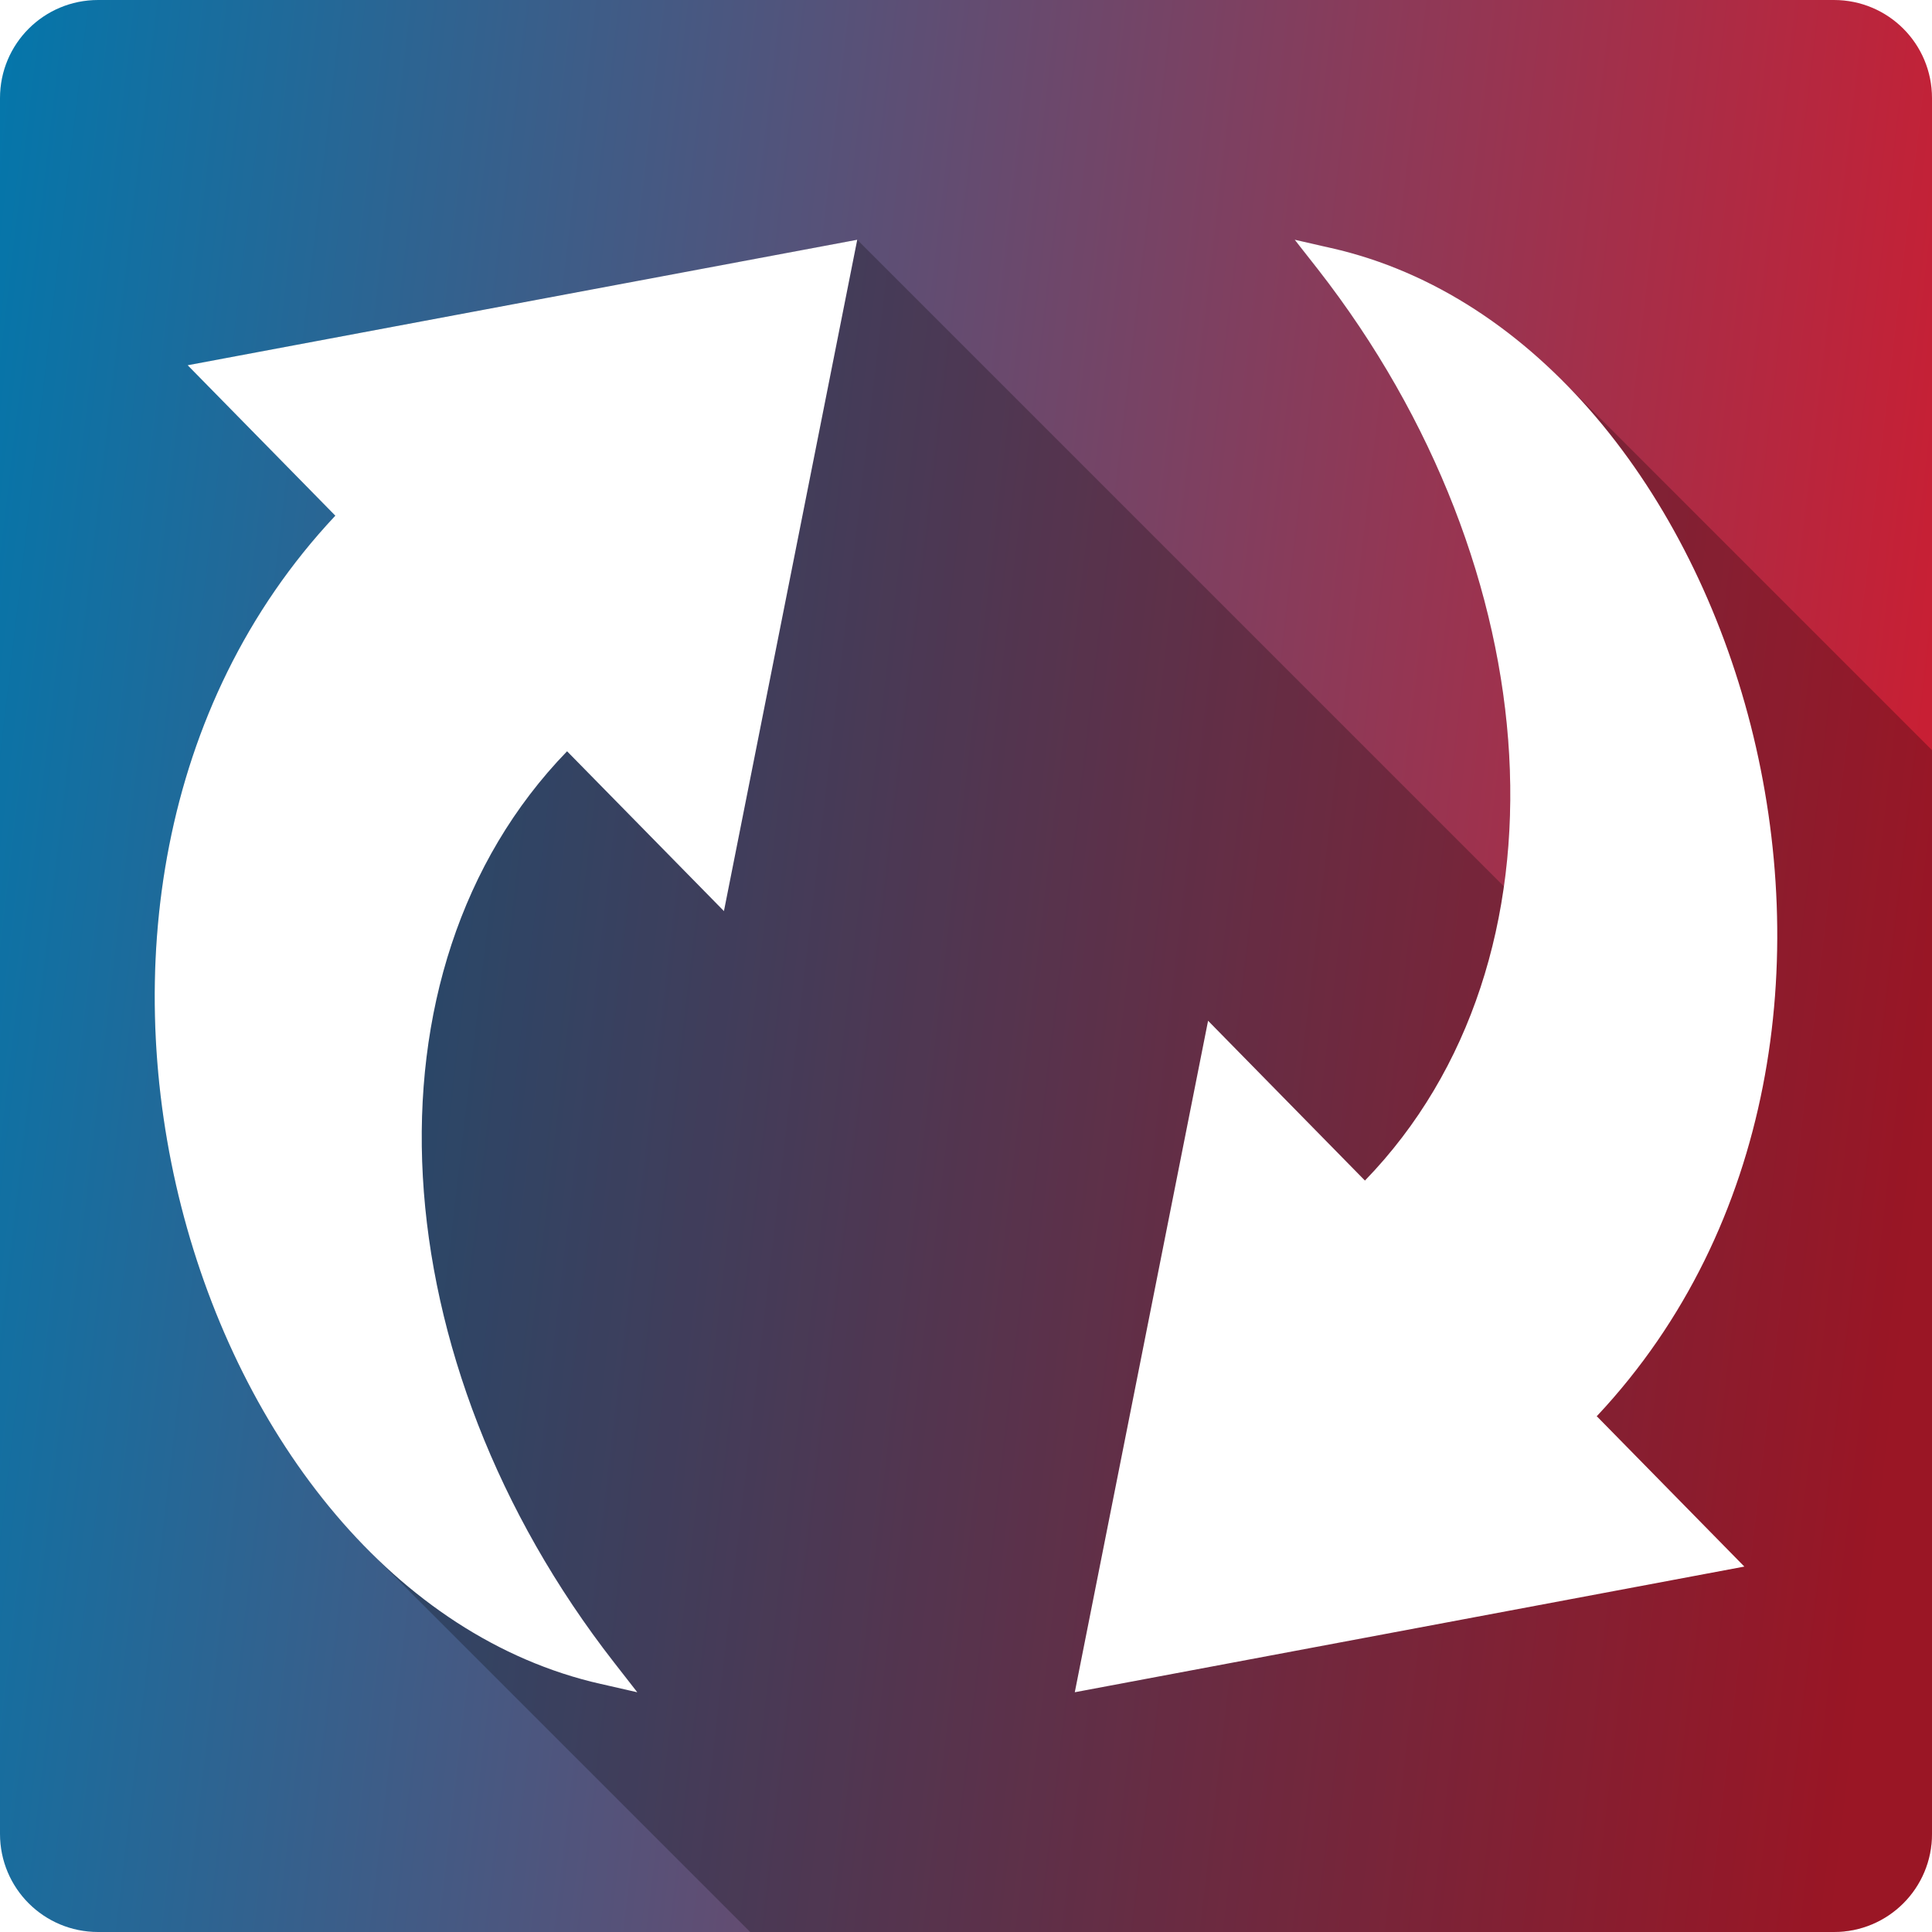 <?xml version="1.0" encoding="UTF-8" standalone="no"?>
<svg id="svg2" xmlns:rdf="http://www.w3.org/1999/02/22-rdf-syntax-ns#" xmlns="http://www.w3.org/2000/svg" height="100%" viewBox="0 0 512 512" width="100%" version="1.1" xmlns:cc="http://creativecommons.org/ns#" xmlns:xlink="http://www.w3.org/1999/xlink" xmlns:dc="http://purl.org/dc/elements/1.1/">
 <defs id="defs8">
  <linearGradient id="linearGradient3381" x1="45.448" xlink:href="#ButtonShadow" gradientUnits="userSpaceOnUse" y1="92.54" gradientTransform="scale(1.006 .994)" x2="45.448" y2="7.016"/>
  <linearGradient id="ButtonShadow" x1="45.448" gradientUnits="userSpaceOnUse" y1="92.54" gradientTransform="scale(1.006 .994)" x2="45.448" y2="7.016">
   <stop id="stop3750" offset="0"/>
   <stop id="stop3752" stop-opacity=".588" offset="1"/>
  </linearGradient>
  <filter id="filter3174" color-interpolation-filters="sRGB">
   <feGaussianBlur id="feGaussianBlur3176" stdDeviation="1.71"/>
  </filter>
  <filter id="filter3174-3" color-interpolation-filters="sRGB">
   <feGaussianBlur id="feGaussianBlur3176-9" stdDeviation="1.71"/>
  </filter>
  <filter id="filter3174-4" color-interpolation-filters="sRGB">
   <feGaussianBlur id="feGaussianBlur3176-96" stdDeviation="1.71"/>
  </filter>
  <filter id="filter3174-43" color-interpolation-filters="sRGB">
   <feGaussianBlur id="feGaussianBlur3176-0" stdDeviation="1.71"/>
  </filter>
  <filter id="filter3174-9" color-interpolation-filters="sRGB">
   <feGaussianBlur id="feGaussianBlur3176-2" stdDeviation="1.71"/>
  </filter>
  <filter id="filter3174-6" color-interpolation-filters="sRGB">
   <feGaussianBlur id="feGaussianBlur3176-4" stdDeviation="1.71"/>
  </filter>
  <radialGradient id="radialGradient21305" gradientUnits="userSpaceOnUse" cy="64" cx="64" gradientTransform="matrix(4.166 0 0 3.888 75.059 -104.92)" r="64">
   <stop id="stop4218-0" stop-color="#fff" offset="0"/>
   <stop id="stop4220-2" stop-color="#e8e8e8" offset=".688"/>
   <stop id="stop4222-6" stop-color="#686868" offset=".875"/>
   <stop id="stop4224-6" offset="1"/>
  </radialGradient>
  <linearGradient id="linearGradient5085" y2="317.36" gradientUnits="userSpaceOnUse" y1="252.93" x2="508.93" x1="-39.886">
   <stop id="stop67258" stop-color="#0078ad" offset="0"/>
   <stop id="stop67260" stop-color="#cd1d31" offset="1"/>
  </linearGradient>
 </defs>
 <rect id="rect3745" opacity=".9" rx="6" ry="6" transform="matrix(4.577 0 0 4.577 -384.47 2.498)" filter="url(#filter3174)" width="86" display="none" y="7" x="5" height="85" fill="url(#linearGradient3381)"/>
 <rect id="rect3745-8" opacity=".9" rx="6" ry="6" transform="matrix(4.577 0 0 4.577 -384.47 2.498)" filter="url(#filter3174-3)" width="86" display="none" y="7" x="5" height="85" fill="url(#linearGradient3381)"/>
 <rect id="rect3745-4" opacity=".9" rx="6" ry="6" transform="matrix(4.577 0 0 4.577 -384.47 2.498)" filter="url(#filter3174-4)" width="86" display="none" y="7" x="5" height="85" fill="url(#linearGradient3381)"/>
 <rect id="rect3745-3" opacity=".9" rx="6" ry="6" transform="matrix(4.577 0 0 4.577 -384.47 2.498)" filter="url(#filter3174-43)" width="86" display="none" y="7" x="5" height="85" fill="url(#linearGradient3381)"/>
 <rect id="rect3745-5" opacity=".9" rx="6" ry="6" transform="matrix(4.577 0 0 4.577 -384.47 2.498)" filter="url(#filter3174-9)" width="86" display="none" y="7" x="5" height="85" fill="url(#linearGradient3381)"/>
 <rect id="rect3745-7" opacity=".9" rx="6" ry="6" transform="matrix(4.577 0 0 4.577 -384.47 2.498)" filter="url(#filter3174-6)" width="86" display="none" y="7" x="5" height="85" fill="url(#linearGradient3381)"/>
 <path id="path4230" d="m392.7 165.47c-2.12 7.345-36.402 181.33-29.267 189.98 6.176 7.483 15.826 4.24 17.946-3.104-2.12 7.345-6.361 22.034-8.481 29.379-17.946 3.104-33.92-0.817-37.444-17.946-4.071-19.793 27.134-182.59 29.267-189.98-4.741-8.958-29.531-15.826-33.772-1.136l-7.913-2.12c18.514-34.603 53.838-9.313 69.663-5.072z" display="none"/>
 <path id="path4232" d="m370.51 183.26c-26.427 32.483-124.22 164.54-147.96 158.17l-15.826-4.24 12.153-12.569 7.913 2.12c15.826 4.24 123.65-133.04 140.05-160.3 12.573-20.906 3.672 16.81 3.672 16.81z" display="none"/>
 <path id="path4234" d="m307.63 253.45 47.477 12.721-4.24 14.689-55.39-14.842z" display="none"/>
 <ellipse id="path3281-0-0" rx="266.61" transform="matrix(.966 .259 -.277 .961 0 0)" ry="248.8" cy="143.88" cx="341.67" display="none" fill="url(#radialGradient21305)"/>
 <path id="rect2986" fill="url(#linearGradient5085)" d="m26 0c-14.397 0-26 11.603-26 26v460c0 14.397 11.603 26 26 26h460c14.397 0 26-11.603 26-26v-460c0-14.397-11.6-26-26-26h-460z"/>
 <path id="path5177" opacity=".25" d="m227.18 63.537l-177.45 33.256 39.139 39.867-0.092 0.1-0.047 0.04c-47.096 50.26-56.384 121.41-40.697 182.96 9.037 35.41 26.408 67.87 49.94 91.4l100.84 100.84h287.19c14.4 0 26-11.6 26-26v-287.19l-97.97-97.97c-17.35-17.352-38.05-29.847-61.22-35.098-0.02-0.003-0.04 0.003-0.05 0l-7.63-1.746-2.02-0.459 1.29 1.652 4.87 6.202c39.54 50.699 56.68 111.2 49.28 163.52l-171.37-171.37z"/>
 <path id="path67245" fill="#fff" d="m227.18 63.537-177.45 33.256l39.136 39.871-0.092 0.092-0.046 0.046c-47.093 50.26-56.381 121.41-40.694 182.96 15.7 61.526 56.547 114.13 111.16 126.5 0.015 0.003 0.032-0.003 0.046 0l7.625 1.746 2.021 0.459-1.286-1.654-4.869-6.247c-62.01-79.51-68.959-183.16-12.45-241.47l41.57 42.351 35.323-177.9zm115.94 0 1.286 1.654 4.869 6.201c62.01 79.513 68.96 183.17 12.448 241.47l-41.57-42.351-35.323 177.95 177.44-33.302-39.136-39.871 0.092-0.092h0.046c47.09-50.26 56.37-121.41 40.69-182.96-15.7-61.52-56.55-114.12-111.16-126.5-0.015-0.003-0.032 0.003-0.046 0l-7.625-1.746-2.021-0.459z"/>
</svg>
